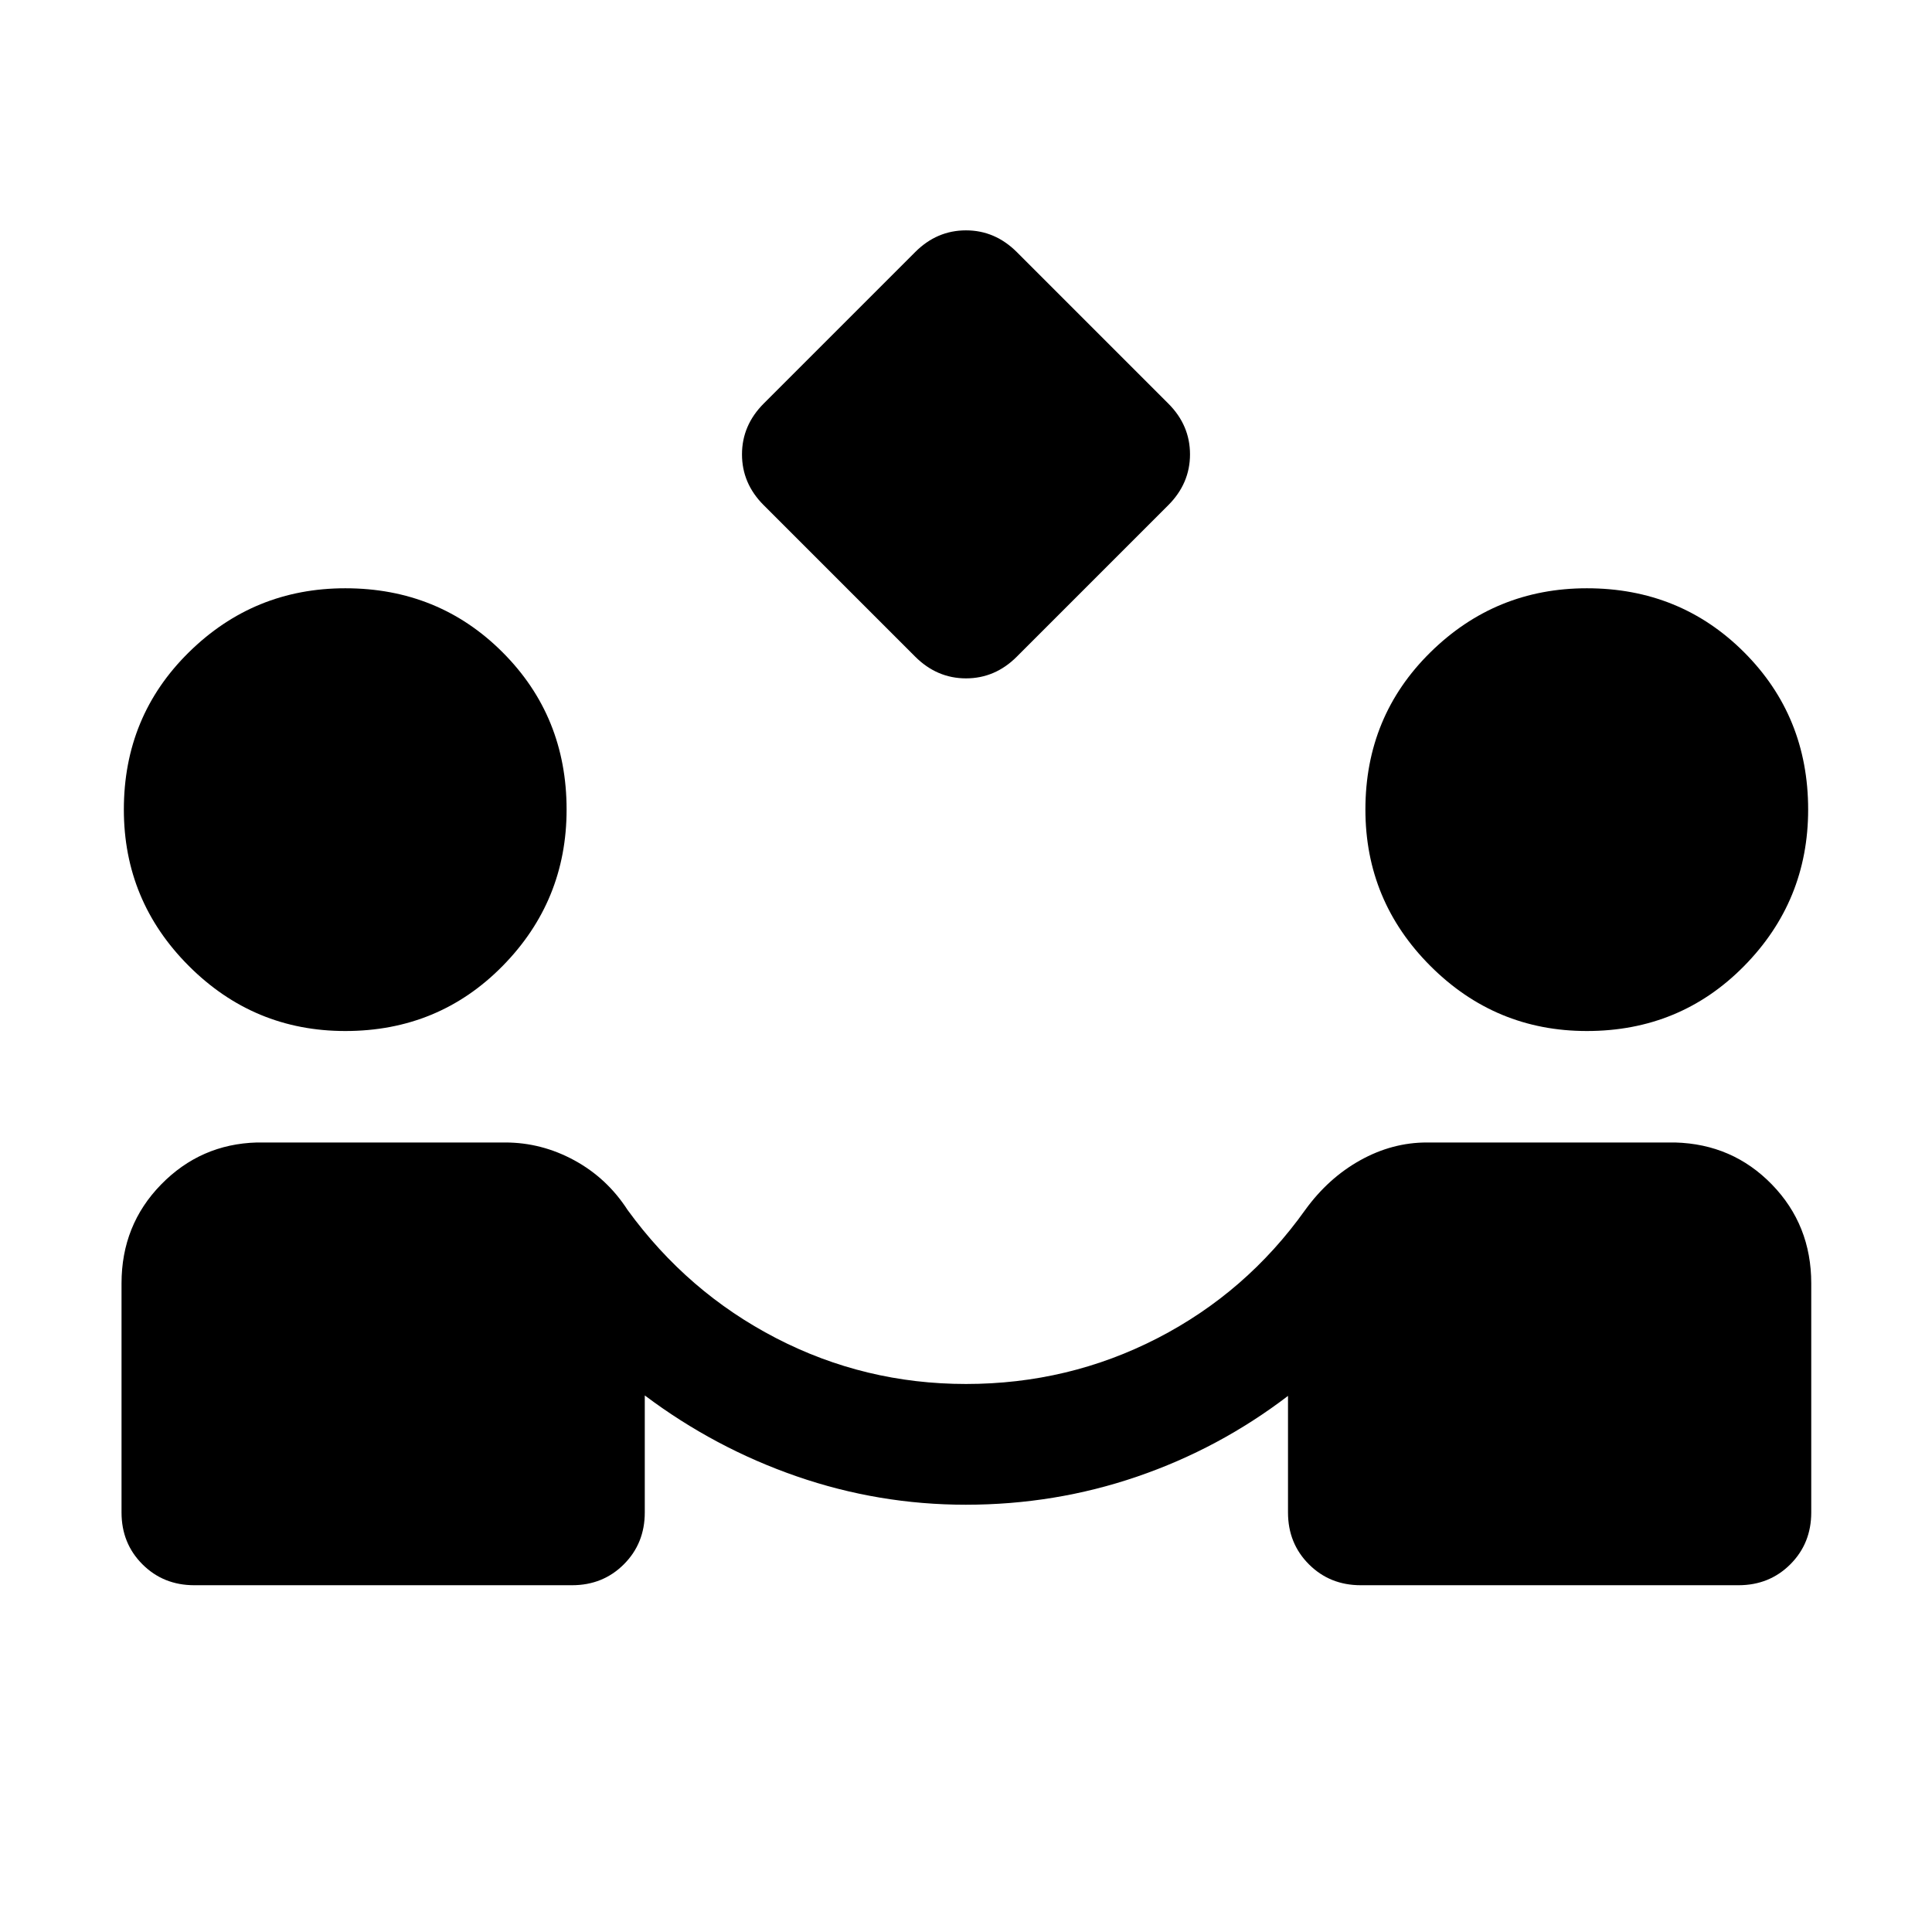 <svg xmlns="http://www.w3.org/2000/svg" height="24" viewBox="0 -960 960 960" width="24"><path d="m454.693-633.77-75.25-75.249q-10.75-10.75-10.75-25.211 0-14.462 10.846-25.308l75.25-75.249q10.75-10.75 25.211-10.75 14.461 0 25.307 10.846l75.25 75.249q10.75 10.75 10.75 25.212 0 14.461-10.846 25.307l-75.25 75.25q-10.75 10.749-25.211 10.749-14.461 0-25.307-10.846ZM96.54-172.309q-15.366 0-25.76-10.394-10.394-10.394-10.394-25.759v-113.846q0-28.999 19.654-49.115 19.653-20.115 47.653-20.884H251q18.077 0 34.346 8.846 16.269 8.846 26.5 24.692 29.769 40.923 73.808 63.693 44.038 22.769 94.346 22.769 50.969 0 95.177-22.769 44.208-22.77 73.362-63.693Q660-374.615 675.88-383.461q15.879-8.846 33.12-8.846h123.307q28.615.769 48.153 20.884 19.539 20.116 19.539 49.115v113.846q0 15.365-10.395 25.759-10.394 10.394-25.759 10.394H676.154q-15.366 0-25.76-10.394Q640-193.097 640-208.462v-57.924q-34.231 26.154-75.009 40.116-40.778 13.961-85.08 13.961-43.296 0-84.026-14.099t-75.5-40.208v58.154q0 15.365-10.395 25.759-10.394 10.394-25.759 10.394H96.54Zm75.045-275.384q-45.43 0-77.738-32.307-32.307-32.308-32.307-77.738 0-46.338 32.307-78.146 32.308-31.807 77.738-31.807 46.339 0 78.146 31.807 31.808 31.808 31.808 78.146 0 45.43-31.808 77.738-31.807 32.307-78.146 32.307Zm616.921 0q-45.43 0-77.737-32.307-32.308-32.308-32.308-77.738 0-46.338 32.308-78.146 32.307-31.807 77.737-31.807 46.339 0 78.146 31.807 31.808 31.808 31.808 78.146 0 45.43-31.808 77.738-31.807 32.307-78.146 32.307Z"/></svg>